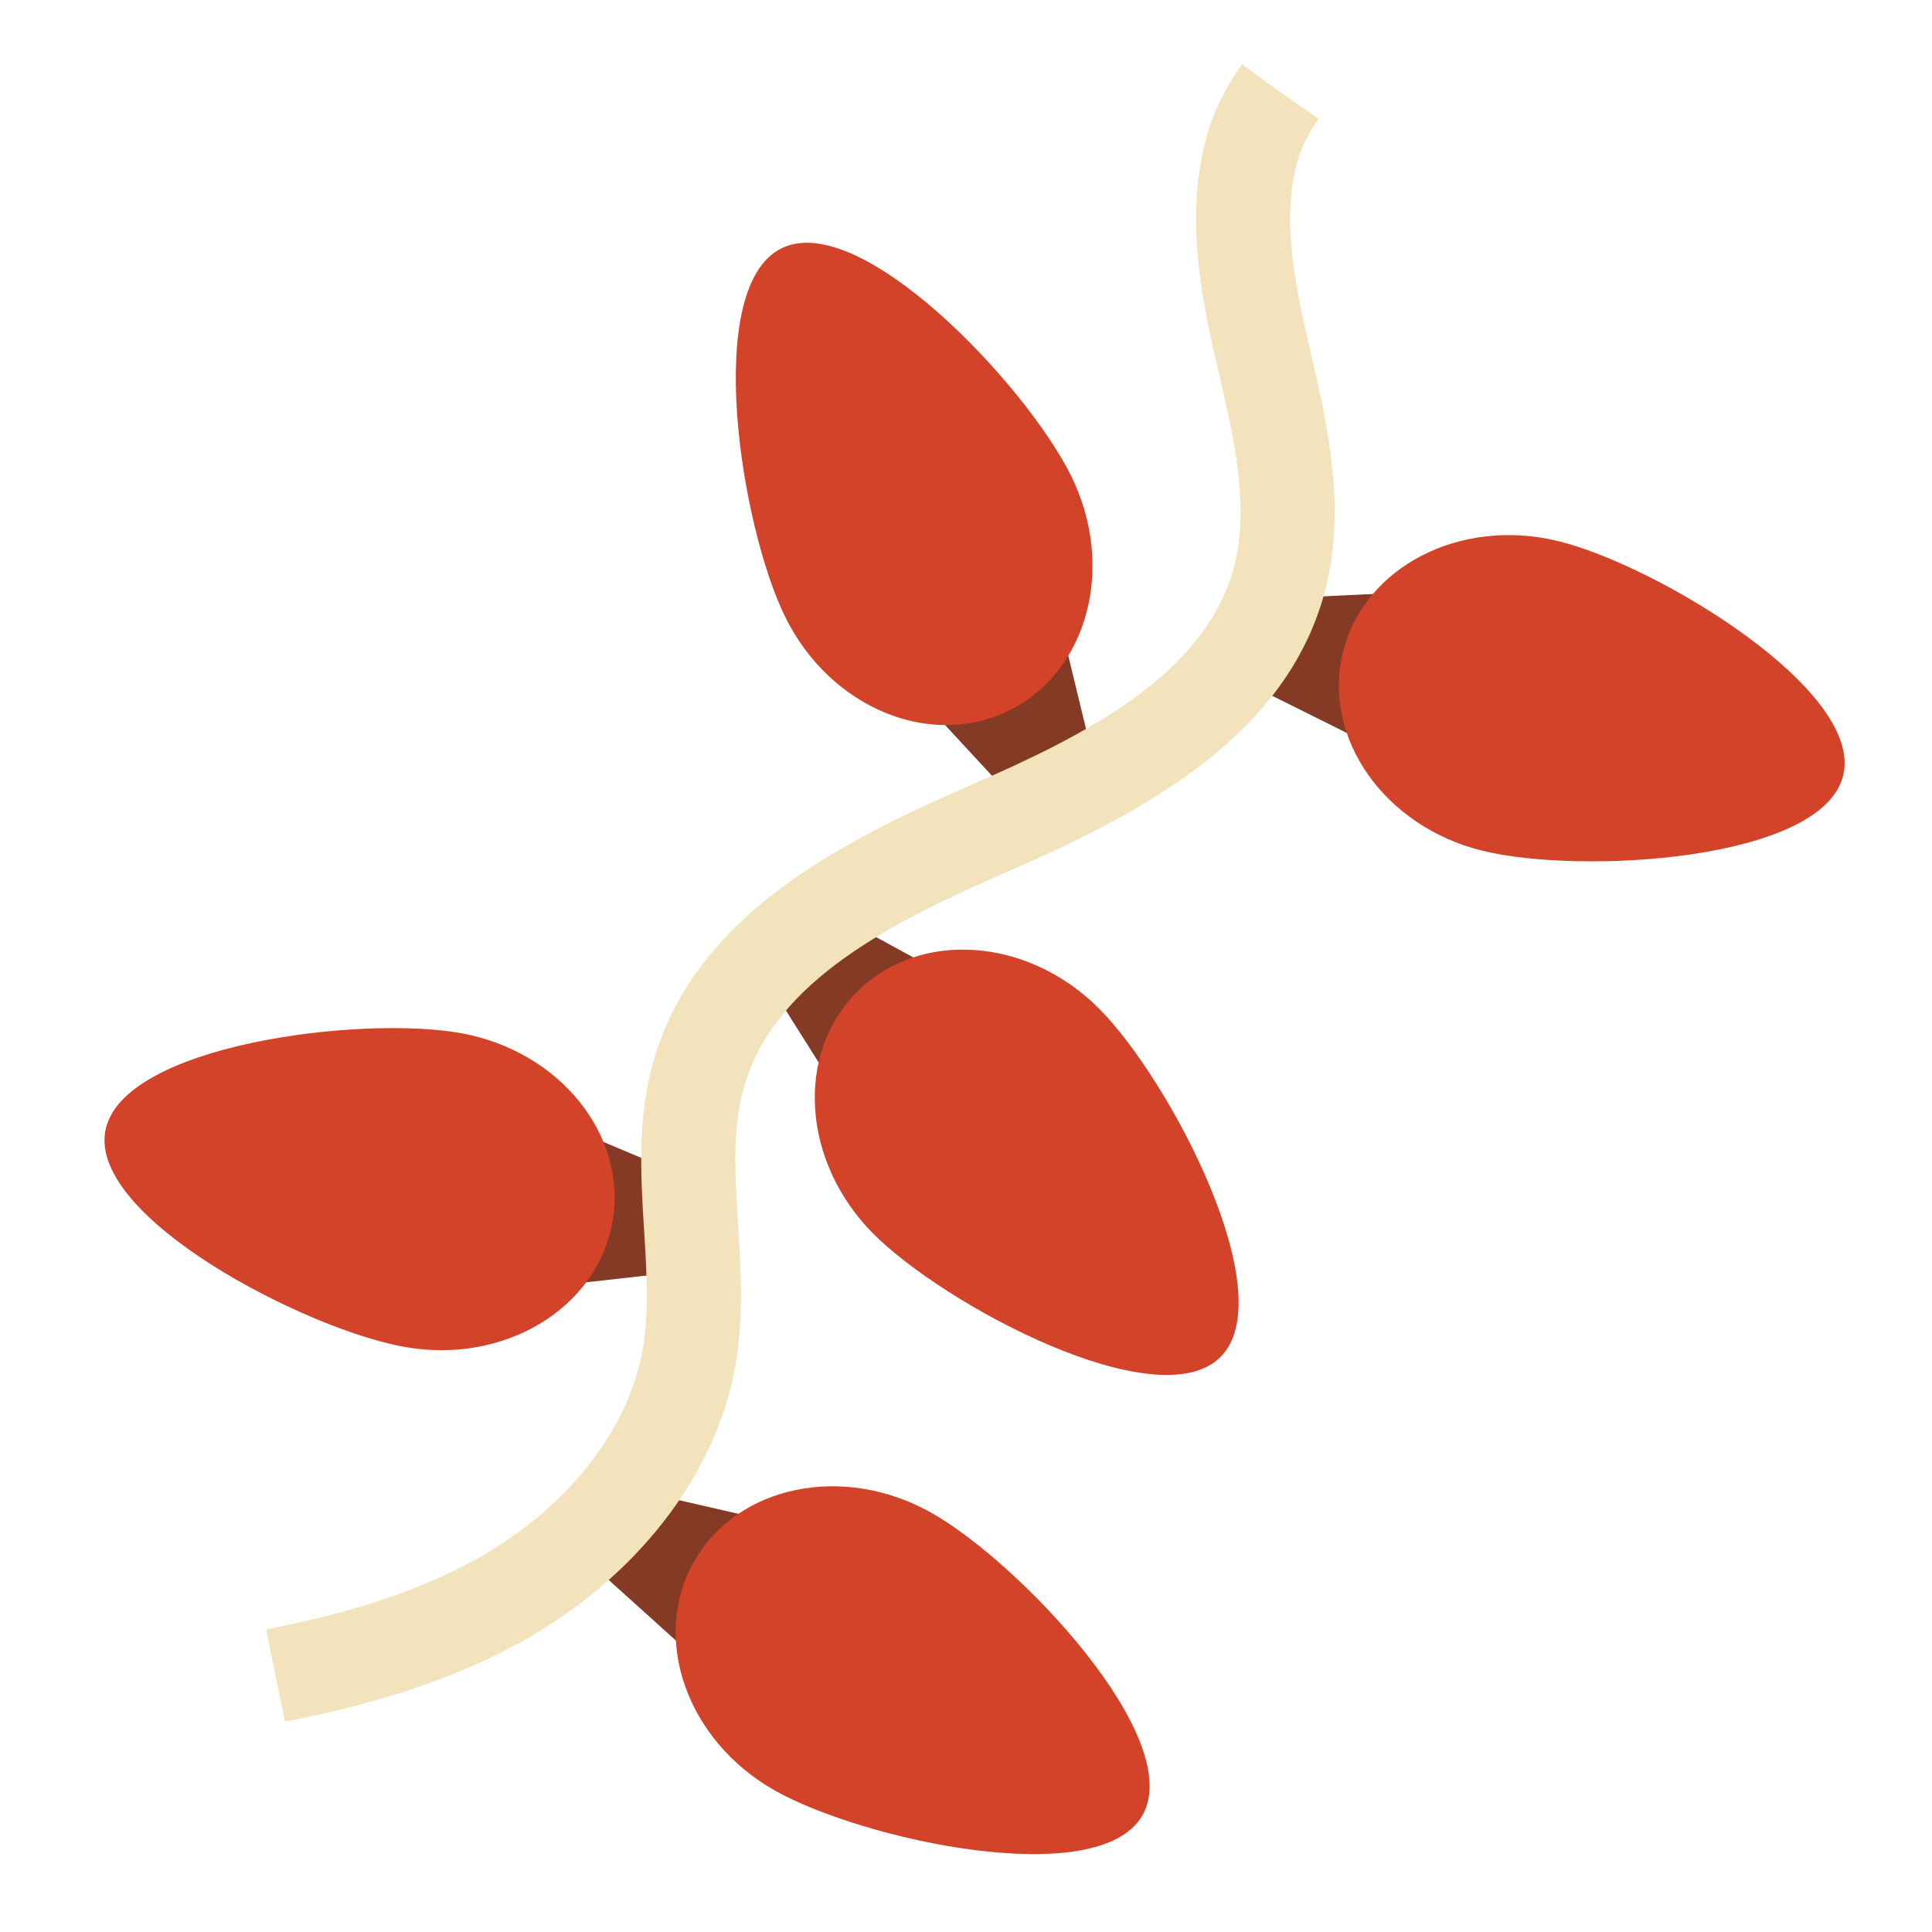 <?xml version="1.0" encoding="utf-8"?>
<!-- Generator: Adobe Illustrator 16.0.2, SVG Export Plug-In . SVG Version: 6.00 Build 0)  -->
<!DOCTYPE svg PUBLIC "-//W3C//DTD SVG 1.1//EN" "http://www.w3.org/Graphics/SVG/1.1/DTD/svg11.dtd">
<svg version="1.1" id="Layer_1" xmlns="http://www.w3.org/2000/svg" viewBox="0 0 512 512">
<style type="text/css">
<![CDATA[
	.st0{fill:#853A25;}
	.st1{fill:#F2E3BD;}
	.st2{fill:#D34329;}
]]>
</style>
<g>
	<g>
		<polygon class="st0" points="247.256,188.682 266.018,208.979 289.521,200.26 281.803,168.385 
					"/>
		<g>
			<g>
				<g>
					<path class="st2" d="M283.896,126.197c-11.797-24.008-55.836-70.695-76.773-60.402
						s-10.848,73.672,0.961,97.688c11.809,24.008,38.352,35.129,59.285,24.832
						C288.311,178.021,295.705,150.213,283.896,126.197z"/>
				</g>
			</g>
		</g>
	</g>
	<g>
		<polygon class="st0" points="150.65,340.342 178.123,337.275 185.037,313.178 154.799,300.49 
					"/>
		<g>
			<g>
				<g>
					<path class="st2" d="M122.076,273.783c-26.336-4.734-90.043,3.031-94.172,25.992
						c-4.125,22.965,52.887,52.434,79.223,57.16
						c26.336,4.738,51.035-10.039,55.16-33.008
						C166.416,300.967,148.412,278.514,122.076,273.783z"/>
				</g>
			</g>
		</g>
	</g>
	<g>
		<polygon class="st0" points="368.564,157.189 340.947,158.486 332.498,182.088 361.861,196.693 
					"/>
		<g>
			<g>
				<g>
					<path class="st2" d="M392.811,225.443c25.977,6.418,90.047,2.762,95.641-19.891
						c5.594-22.648-49.414-55.715-75.395-62.125
						c-25.977-6.418-51.566,6.742-57.164,29.391
						C350.299,195.467,366.83,219.029,392.811,225.443z"/>
				</g>
			</g>
		</g>
	</g>
	<g>
		<polygon class="st0" points="246.166,255.982 221.908,242.732 202.42,258.494 219.9,286.236 
					"/>
		<g>
			<g>
				<g>
					<path class="st2" d="M231.373,326.889c18.848,18.996,75.477,49.195,92.039,32.758
						c16.555-16.434-13.23-73.289-32.074-92.277
						c-18.852-18.988-47.562-21.062-64.117-4.617
						C210.662,279.182,212.518,307.9,231.373,326.889z"/>
				</g>
			</g>
		</g>
	</g>
	<g>
		<polygon class="st0" points="200.307,402.229 173.365,396.064 158.885,416.521 183.24,438.475 
					"/>
		<g>
			<g>
				<g>
					<path class="st2" d="M205.314,474.49c23.297,13.16,86,26.855,97.473,6.539
						c11.48-20.312-32.621-66.941-55.922-80.098
						c-23.293-13.164-51.484-7.367-62.957,12.945
						C172.432,434.193,182.018,461.326,205.314,474.49z"/>
				</g>
			</g>
		</g>
	</g>
	<g>
		<path class="st1" d="M329.166,17.018c-4.504,6.215-7.863,13.234-9.715,20.387
			c-5.629,21.777-0.617,43.469,3.824,62.602c3.75,16.223,8,34.605,3.66,50.582
			c-7.715,28.402-39.82,44.469-69.312,57.312c-34.84,15.156-72.941,34.512-84.23,72.586
			c-4.574,15.445-3.621,30.777-2.699,45.598c0.691,11.074,1.344,21.523-0.34,31.312
			c-3.754,21.879-20.523,42.879-44.859,56.188c-17.016,9.305-36.316,14.594-54.996,18.242
			l5.02,24.391c1.168-0.227,2.309-0.41,3.484-0.648
			c19.535-4.016,39.805-9.91,58.453-20.109c30.957-16.922,52.441-44.527,57.477-73.844
			c2.176-12.648,1.398-25.07,0.656-37.082c-0.828-13.242-1.605-25.75,1.715-36.961
			c8.234-27.793,39.23-43.309,70.266-56.812
			c37.363-16.254,73.324-36.43,83.434-73.637
			c5.98-22.023,0.754-44.598-3.434-62.738c-3.973-17.148-8.082-34.875-3.973-50.727
			c1.105-4.273,3.172-8.504,5.879-12.199
			C342.6,26.787,335.791,22.025,329.166,17.018z"/>
	</g>
</g>
</svg>
